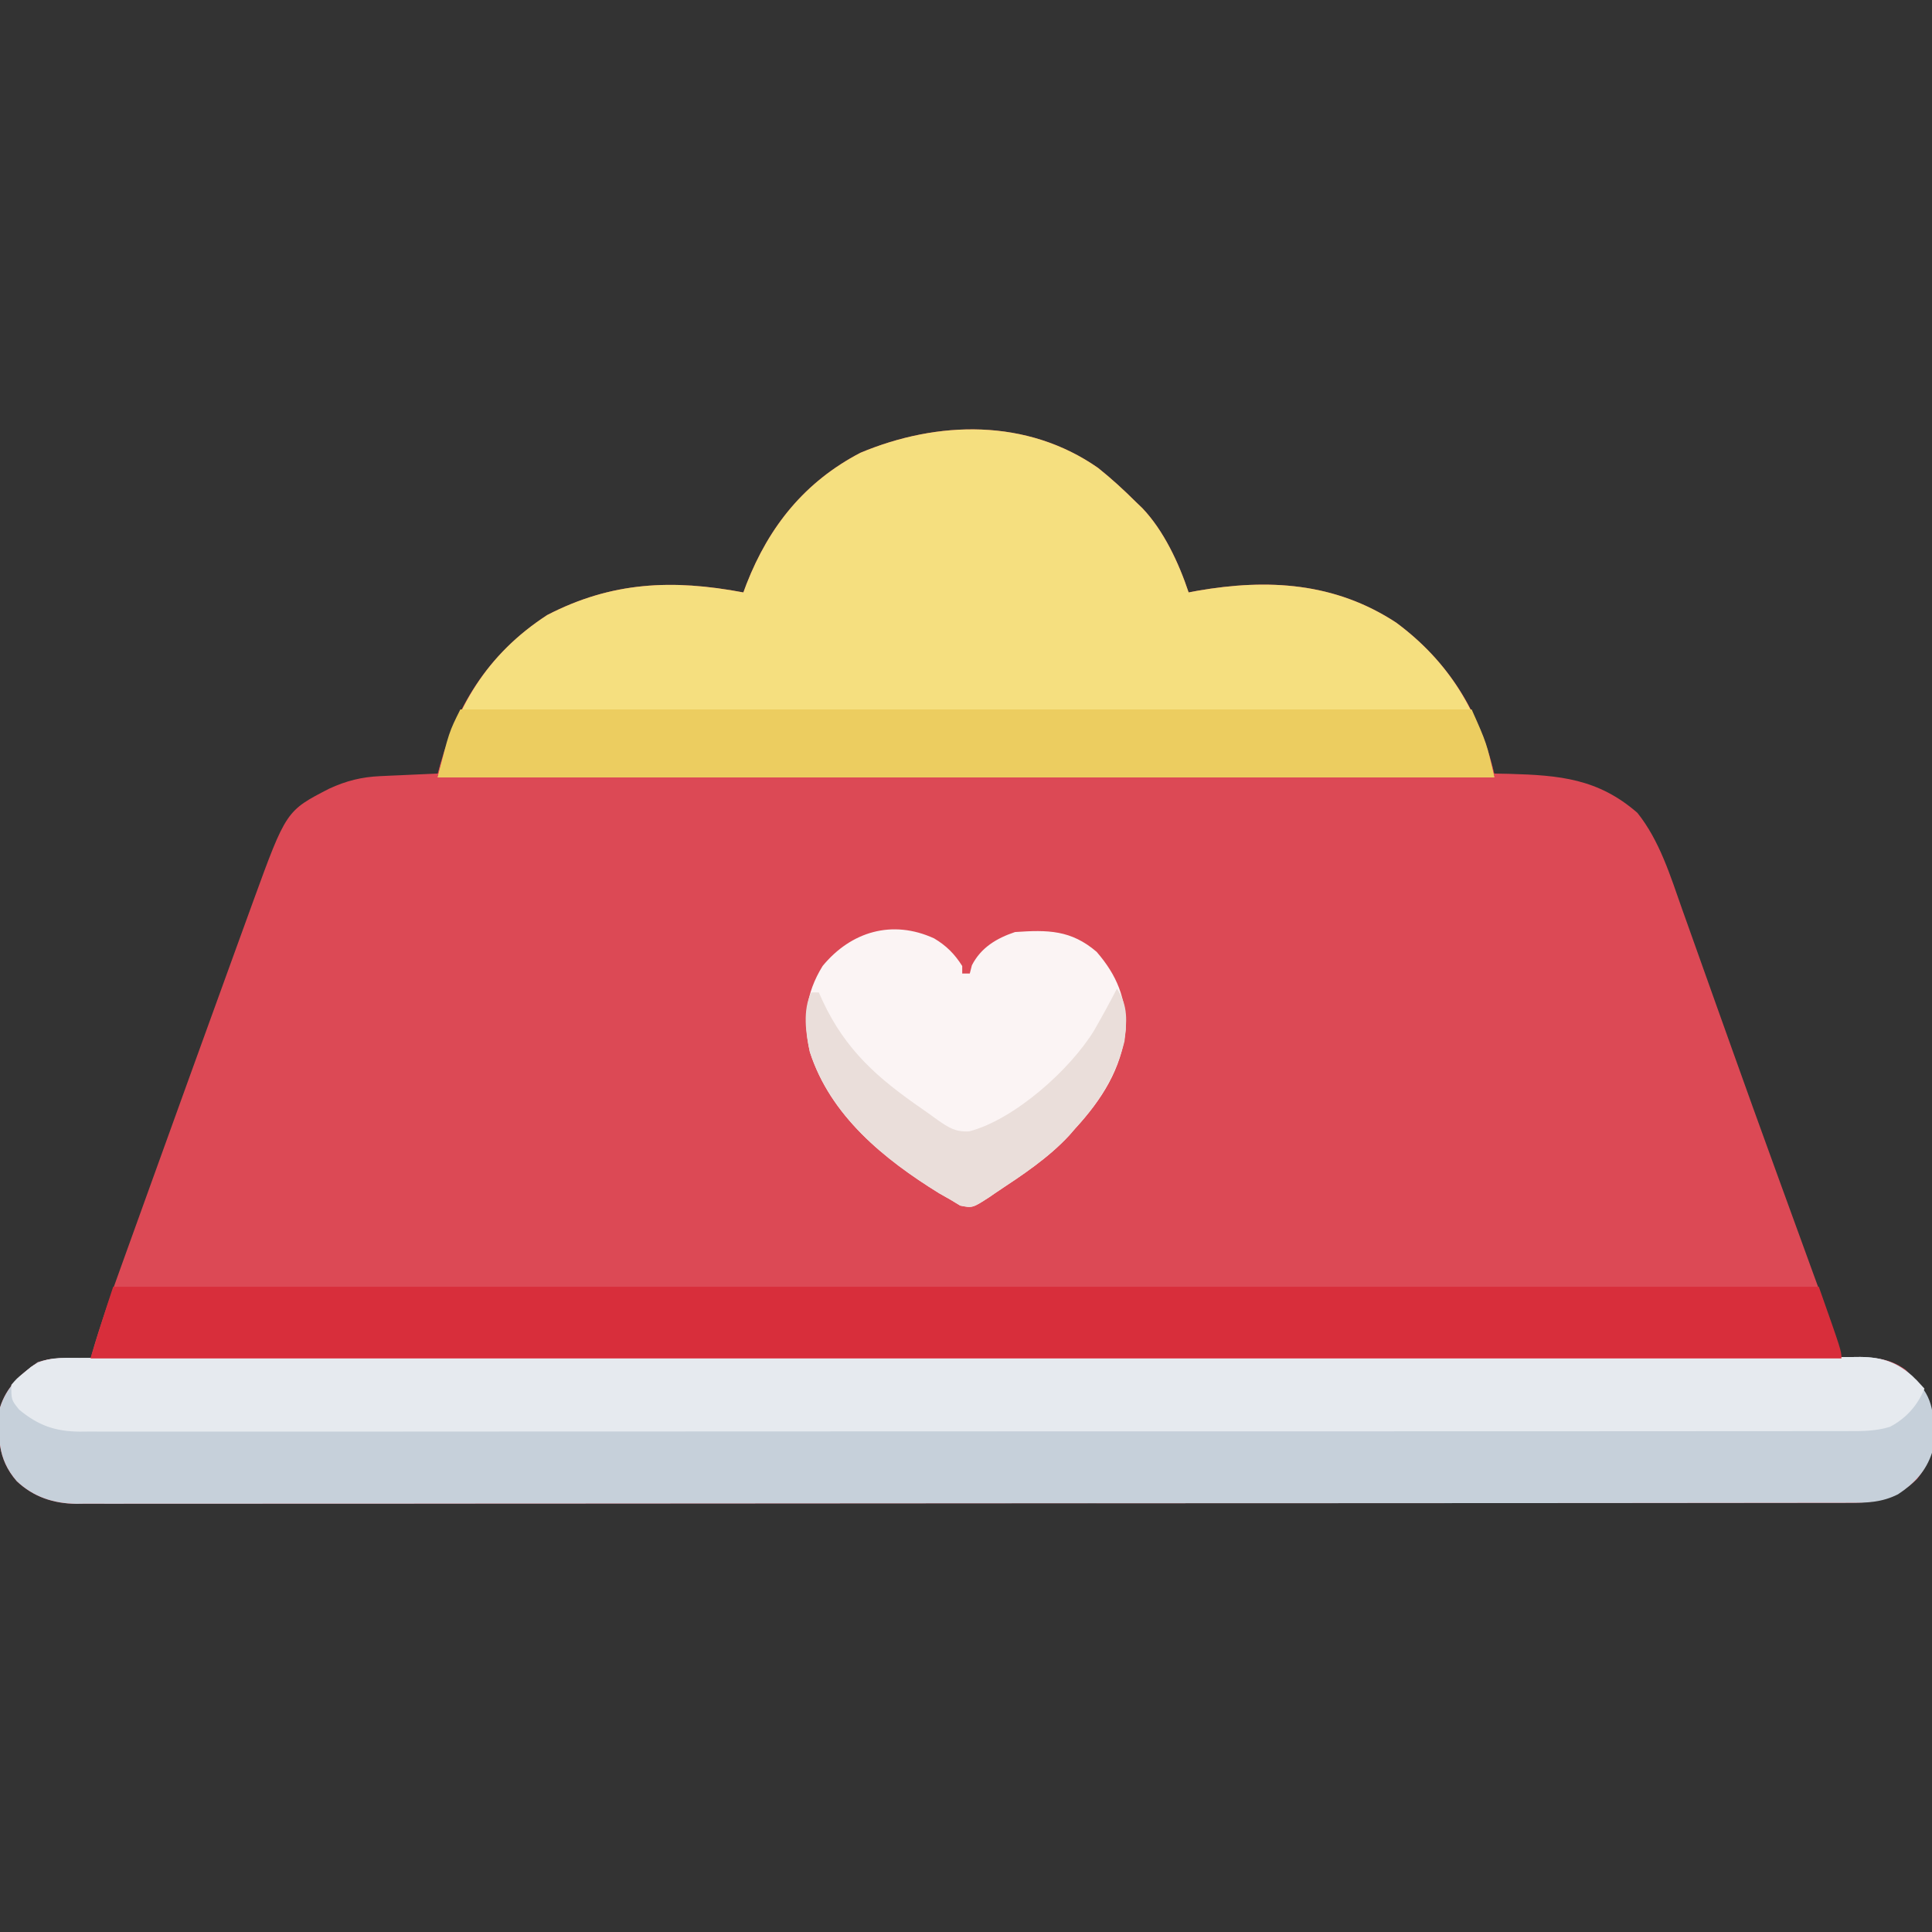 <?xml version="1.0" encoding="UTF-8"?>
<svg version="1.1" xmlns="http://www.w3.org/2000/svg" width="512" height="512">
<rect width="100%" height="100%" fill="#333333" stroke="none"/>
<path d="M0 0 C3.533 2.818 6.8 5.811 10 9 C10.565 9.541 11.129 10.083 11.711 10.641 C17.409 16.61 21.403 25.208 24 33 C24.764 32.856 25.529 32.711 26.316 32.562 C45.035 29.319 62.726 30.333 79 41 C92.624 51.085 101.134 64.59 105 81 C106.316 81.026 107.632 81.052 108.988 81.078 C122.321 81.455 132.518 82.348 142.93 91.414 C148.815 98.765 151.687 108.166 154.781 116.938 C155.232 118.201 155.684 119.463 156.136 120.726 C157.097 123.416 158.055 126.107 159.01 128.799 C160.516 133.049 162.031 137.296 163.548 141.542 C163.804 142.258 164.059 142.974 164.323 143.712 C164.844 145.17 165.364 146.628 165.885 148.086 C166.676 150.3 167.465 152.514 168.255 154.728 C171.831 164.755 175.442 174.768 179.078 184.773 C179.565 186.113 180.051 187.453 180.538 188.792 C182.394 193.898 184.25 199.004 186.111 204.108 C187.384 207.6 188.653 211.093 189.922 214.586 C190.293 215.6 190.664 216.614 191.046 217.659 C193.243 223.717 195.221 229.805 197 236 C197.783 235.969 198.565 235.937 199.372 235.905 C204.996 235.716 209.277 235.595 214 239 C218.991 243.979 221.139 247.562 221.312 254.75 C221.257 260.488 220.496 263.464 217 268 C211.419 273.295 206.363 274.298 198.848 274.257 C198.028 274.261 197.207 274.264 196.362 274.268 C193.6 274.277 190.839 274.272 188.078 274.267 C186.083 274.271 184.088 274.276 182.093 274.281 C176.601 274.293 171.11 274.293 165.618 274.291 C159.699 274.29 153.78 274.301 147.861 274.311 C136.261 274.328 124.661 274.333 113.061 274.334 C103.635 274.335 94.208 274.339 84.781 274.346 C82.068 274.347 79.356 274.349 76.643 274.351 C75.969 274.351 75.294 274.352 74.599 274.352 C55.628 274.365 36.658 274.372 17.687 274.372 C16.613 274.371 16.613 274.371 15.519 274.371 C11.893 274.371 8.267 274.371 4.641 274.371 C3.921 274.371 3.201 274.371 2.459 274.371 C1.003 274.371 -0.454 274.371 -1.91 274.37 C-24.568 274.369 -47.226 274.384 -69.884 274.412 C-95.336 274.442 -120.787 274.46 -146.239 274.458 C-148.952 274.458 -151.666 274.457 -154.38 274.457 C-155.048 274.457 -155.716 274.457 -156.404 274.457 C-166.494 274.457 -176.583 274.468 -186.672 274.484 C-198.147 274.502 -209.621 274.507 -221.096 274.493 C-226.952 274.486 -232.808 274.486 -238.664 274.504 C-244.024 274.519 -249.383 274.517 -254.743 274.499 C-256.683 274.496 -258.623 274.5 -260.563 274.511 C-263.199 274.525 -265.835 274.514 -268.471 274.498 C-269.602 274.513 -269.602 274.513 -270.756 274.528 C-276.796 274.447 -282.106 272.736 -286.568 268.517 C-291.772 262.515 -291.535 256.598 -291 249 C-289.283 243.548 -285.604 240.212 -281 237 C-277.851 235.95 -275.612 235.899 -272.312 235.938 C-271.319 235.947 -270.325 235.956 -269.301 235.965 C-268.162 235.982 -268.162 235.982 -267 236 C-266.837 235.429 -266.674 234.859 -266.506 234.271 C-264.401 227.064 -261.93 220.017 -259.379 212.957 C-258.922 211.686 -258.465 210.415 -258.008 209.144 C-256.783 205.738 -255.555 202.333 -254.326 198.929 C-253.301 196.089 -252.278 193.248 -251.255 190.407 C-247.844 180.936 -244.424 171.467 -241 162 C-240.75 161.308 -240.5 160.617 -240.242 159.904 C-236.772 150.309 -233.295 140.716 -229.812 131.125 C-229.392 129.965 -228.971 128.804 -228.537 127.609 C-227.346 124.325 -226.152 121.041 -224.957 117.758 C-224.613 116.809 -224.269 115.861 -223.915 114.884 C-215.162 90.874 -215.162 90.874 -203.75 85 C-199.22 82.922 -195.211 81.907 -190.234 81.684 C-189.345 81.642 -188.455 81.6 -187.539 81.557 C-186.619 81.517 -185.698 81.478 -184.75 81.438 C-183.346 81.373 -183.346 81.373 -181.914 81.307 C-179.61 81.201 -177.305 81.099 -175 81 C-174.781 80.189 -174.562 79.378 -174.336 78.543 C-169.563 61.877 -160.728 48.572 -146 39 C-128.897 30.144 -112.781 29.453 -94 33 C-93.72 32.25 -93.441 31.5 -93.152 30.727 C-87.166 15.443 -77.68 3.666 -63 -4 C-42.497 -12.597 -18.851 -13.169 0 0 Z " fill="#DC4955" transform="translate(291,124)"/>
<path d="M0 0 C0.822 -0.002 1.644 -0.004 2.492 -0.006 C5.271 -0.012 8.049 -0.01 10.828 -0.009 C12.831 -0.012 14.834 -0.015 16.837 -0.018 C22.36 -0.026 27.883 -0.028 33.406 -0.029 C39.355 -0.03 45.304 -0.038 51.253 -0.045 C64.948 -0.059 78.643 -0.065 92.339 -0.069 C99.104 -0.072 105.87 -0.075 112.635 -0.079 C135.788 -0.092 158.94 -0.103 182.093 -0.106 C183.546 -0.106 185 -0.107 186.454 -0.107 C187.911 -0.107 189.368 -0.107 190.825 -0.107 C193.749 -0.108 196.672 -0.108 199.596 -0.109 C200.683 -0.109 200.683 -0.109 201.792 -0.109 C225.302 -0.113 248.812 -0.129 272.322 -0.152 C297.17 -0.177 322.017 -0.19 346.865 -0.192 C349.592 -0.192 352.318 -0.192 355.045 -0.192 C356.052 -0.192 356.052 -0.192 357.079 -0.192 C367.893 -0.193 378.706 -0.204 389.52 -0.219 C400.384 -0.233 411.249 -0.236 422.114 -0.229 C428.002 -0.225 433.89 -0.226 439.778 -0.24 C445.165 -0.252 450.552 -0.251 455.939 -0.239 C457.891 -0.237 459.843 -0.24 461.795 -0.249 C464.443 -0.26 467.09 -0.253 469.738 -0.241 C470.882 -0.252 470.882 -0.252 472.05 -0.264 C477.655 -0.208 481.768 1.02 485.921 4.85 C486.399 5.438 486.877 6.026 487.37 6.631 C487.861 7.219 488.352 7.807 488.858 8.413 C492.225 13.238 491.581 19.524 491.058 25.131 C489.459 30.031 486.323 33.322 482.058 36.131 C477.72 38.329 473.669 38.414 468.906 38.389 C467.675 38.394 467.675 38.394 466.419 38.399 C463.658 38.409 460.897 38.404 458.136 38.399 C456.141 38.403 454.146 38.407 452.151 38.413 C446.659 38.425 441.167 38.425 435.676 38.422 C429.757 38.422 423.838 38.433 417.919 38.442 C406.319 38.459 394.719 38.464 383.119 38.466 C373.692 38.466 364.265 38.471 354.839 38.477 C352.126 38.479 349.413 38.481 346.701 38.482 C346.026 38.483 345.352 38.483 344.657 38.484 C325.686 38.496 306.715 38.504 287.744 38.503 C286.671 38.503 286.671 38.503 285.576 38.503 C281.95 38.503 278.325 38.502 274.699 38.502 C273.979 38.502 273.258 38.502 272.517 38.502 C271.06 38.502 269.604 38.502 268.148 38.502 C245.49 38.501 222.832 38.516 200.174 38.543 C174.722 38.574 149.27 38.591 123.819 38.589 C121.105 38.589 118.392 38.589 115.678 38.589 C115.01 38.589 114.342 38.589 113.653 38.589 C103.564 38.589 93.475 38.599 83.385 38.615 C71.911 38.634 60.436 38.638 48.962 38.624 C43.106 38.618 37.25 38.618 31.394 38.635 C26.034 38.651 20.674 38.648 15.315 38.631 C13.375 38.628 11.434 38.631 9.494 38.642 C6.858 38.656 4.223 38.646 1.587 38.629 C0.456 38.644 0.456 38.644 -0.698 38.659 C-6.738 38.579 -12.049 36.868 -16.51 32.649 C-21.714 26.646 -21.477 20.73 -20.942 13.131 C-19.226 7.679 -15.546 4.344 -10.942 1.131 C-7.25 -0.099 -3.845 -0.009 0 0 Z " fill="#C6D0DA" transform="translate(20.942,359.869)"/>
<path d="M0 0 C3.533 2.818 6.8 5.811 10 9 C10.847 9.812 10.847 9.812 11.711 10.641 C17.409 16.61 21.403 25.208 24 33 C24.764 32.856 25.529 32.711 26.316 32.562 C45.035 29.319 62.726 30.333 79 41 C93.104 51.44 101.221 64.995 105 82 C12.6 82 -79.8 82 -175 82 C-170.41 63.64 -162.124 49.479 -146 39 C-128.897 30.144 -112.781 29.453 -94 33 C-93.72 32.25 -93.441 31.5 -93.152 30.727 C-87.166 15.443 -77.68 3.666 -63 -4 C-42.497 -12.597 -18.851 -13.169 0 0 Z " fill="#F5DF7F" transform="translate(291,124)"/>
<path d="M0 0 C0.822 -0.002 1.644 -0.004 2.492 -0.006 C5.271 -0.012 8.049 -0.01 10.828 -0.009 C12.831 -0.012 14.834 -0.015 16.837 -0.018 C22.36 -0.026 27.883 -0.028 33.406 -0.029 C39.355 -0.03 45.304 -0.038 51.253 -0.045 C64.948 -0.059 78.643 -0.065 92.339 -0.069 C99.104 -0.072 105.87 -0.075 112.635 -0.079 C135.788 -0.092 158.94 -0.103 182.093 -0.106 C183.546 -0.106 185 -0.107 186.454 -0.107 C187.911 -0.107 189.368 -0.107 190.825 -0.107 C193.749 -0.108 196.672 -0.108 199.596 -0.109 C200.683 -0.109 200.683 -0.109 201.792 -0.109 C225.302 -0.113 248.812 -0.129 272.322 -0.152 C297.17 -0.177 322.017 -0.19 346.865 -0.192 C349.592 -0.192 352.318 -0.192 355.045 -0.192 C356.052 -0.192 356.052 -0.192 357.079 -0.192 C367.893 -0.193 378.706 -0.204 389.52 -0.219 C400.384 -0.233 411.249 -0.236 422.114 -0.229 C428.002 -0.225 433.89 -0.226 439.778 -0.24 C445.165 -0.252 450.552 -0.251 455.939 -0.239 C457.891 -0.237 459.843 -0.24 461.795 -0.249 C464.443 -0.26 467.09 -0.253 469.738 -0.241 C470.882 -0.252 470.882 -0.252 472.05 -0.264 C478.439 -0.2 482.303 1.491 486.933 5.819 C487.634 6.582 488.335 7.345 489.058 8.131 C487.231 12.615 484.199 16.008 479.898 18.264 C476.218 19.388 472.728 19.408 468.919 19.386 C468.1 19.389 467.28 19.392 466.436 19.396 C463.68 19.404 460.923 19.398 458.167 19.392 C456.175 19.395 454.184 19.399 452.192 19.404 C446.71 19.414 441.228 19.412 435.746 19.408 C429.837 19.405 423.928 19.414 418.019 19.422 C406.44 19.434 394.86 19.436 383.281 19.434 C373.871 19.432 364.461 19.434 355.052 19.438 C353.701 19.439 352.349 19.439 350.998 19.44 C348.962 19.441 346.925 19.442 344.889 19.443 C325.954 19.451 307.019 19.455 288.083 19.451 C287.012 19.451 287.012 19.451 285.92 19.451 C282.301 19.45 278.682 19.449 275.063 19.448 C274.344 19.448 273.625 19.448 272.885 19.448 C271.431 19.447 269.978 19.447 268.524 19.447 C245.906 19.441 223.289 19.449 200.671 19.468 C175.266 19.488 149.861 19.499 124.456 19.495 C121.747 19.495 119.039 19.494 116.331 19.494 C115.664 19.494 114.997 19.494 114.31 19.494 C104.238 19.492 94.166 19.499 84.094 19.51 C72.641 19.522 61.188 19.523 49.735 19.511 C43.889 19.505 38.043 19.504 32.197 19.516 C26.848 19.527 21.499 19.524 16.15 19.51 C14.212 19.507 12.275 19.509 10.338 19.517 C7.708 19.528 5.078 19.519 2.448 19.506 C1.693 19.513 0.938 19.521 0.16 19.528 C-6.385 19.461 -10.825 17.888 -15.88 13.694 C-17.942 11.131 -17.942 11.131 -17.942 7.131 C-16.517 5.463 -16.517 5.463 -14.63 3.944 C-14.015 3.435 -13.4 2.926 -12.767 2.401 C-8.778 -0.375 -4.65 -0.011 0 0 Z " fill="#E6EAEF" transform="translate(20.942,359.869)"/>
<path d="M0 0 C149.16 0 298.32 0 452 0 C458 17 458 17 458 19 C304.88 19 151.76 19 -6 19 C-4.092 12.638 -2.1 6.301 0 0 Z " fill="#D82E3B" transform="translate(30,341)"/>
<path d="M0 0 C88.44 0 176.88 0 268 0 C272 9 272 9 274 18 C181.6 18 89.2 18 -6 18 C-3 6 -3 6 0 0 Z " fill="#ECCD60" transform="translate(122,188)"/>
<path d="M0 0 C3.216 1.911 5.424 4.125 7.438 7.312 C7.438 7.973 7.438 8.633 7.438 9.312 C8.098 9.312 8.758 9.312 9.438 9.312 C9.716 8.23 9.716 8.23 10 7.125 C12.389 2.451 16.529 -0.051 21.438 -1.688 C30.115 -2.29 36.27 -2.26 43.062 3.562 C48.478 9.833 50.883 15.864 50.773 24.145 C49.664 34.604 44.394 42.736 37.438 50.312 C36.917 50.913 36.396 51.514 35.859 52.133 C30.292 58.179 23.262 62.799 16.438 67.312 C15.837 67.728 15.236 68.144 14.617 68.573 C10.154 71.455 10.154 71.455 6.91 70.809 C5.686 70.068 5.686 70.068 4.438 69.312 C3.405 68.726 2.372 68.139 1.309 67.535 C-13.269 58.519 -27.537 46.996 -32.938 30.07 C-34.821 21.758 -34.071 14.606 -29.562 7.312 C-22.058 -1.815 -11.109 -5.097 0 0 Z " fill="#FBF4F4" transform="translate(247.562,248.688)"/>
<path d="M0 0 C3.038 4.557 2.626 8.659 2 14 C-0.364 23.182 -4.639 30.072 -11 37 C-11.521 37.601 -12.042 38.201 -12.578 38.82 C-18.146 44.866 -25.175 49.486 -32 54 C-32.601 54.416 -33.201 54.832 -33.82 55.26 C-38.284 58.143 -38.284 58.143 -41.527 57.496 C-42.343 57.002 -43.159 56.509 -44 56 C-45.033 55.413 -46.065 54.827 -47.129 54.223 C-61.746 45.182 -75.863 33.697 -81.387 16.785 C-82.477 11.832 -83.336 5.672 -81 1 C-80.34 1 -79.68 1 -79 1 C-78.66 1.762 -78.319 2.524 -77.969 3.309 C-71.829 16.388 -63.345 23.772 -51.696 31.824 C-50.272 32.811 -48.866 33.825 -47.465 34.844 C-44.565 36.855 -42.722 38.044 -39.137 37.824 C-27.121 34.667 -12.325 21.41 -6 11 C-3.919 7.373 -1.924 3.712 0 0 Z " fill="#EADEDA" transform="translate(296,262)"/>
</svg>
